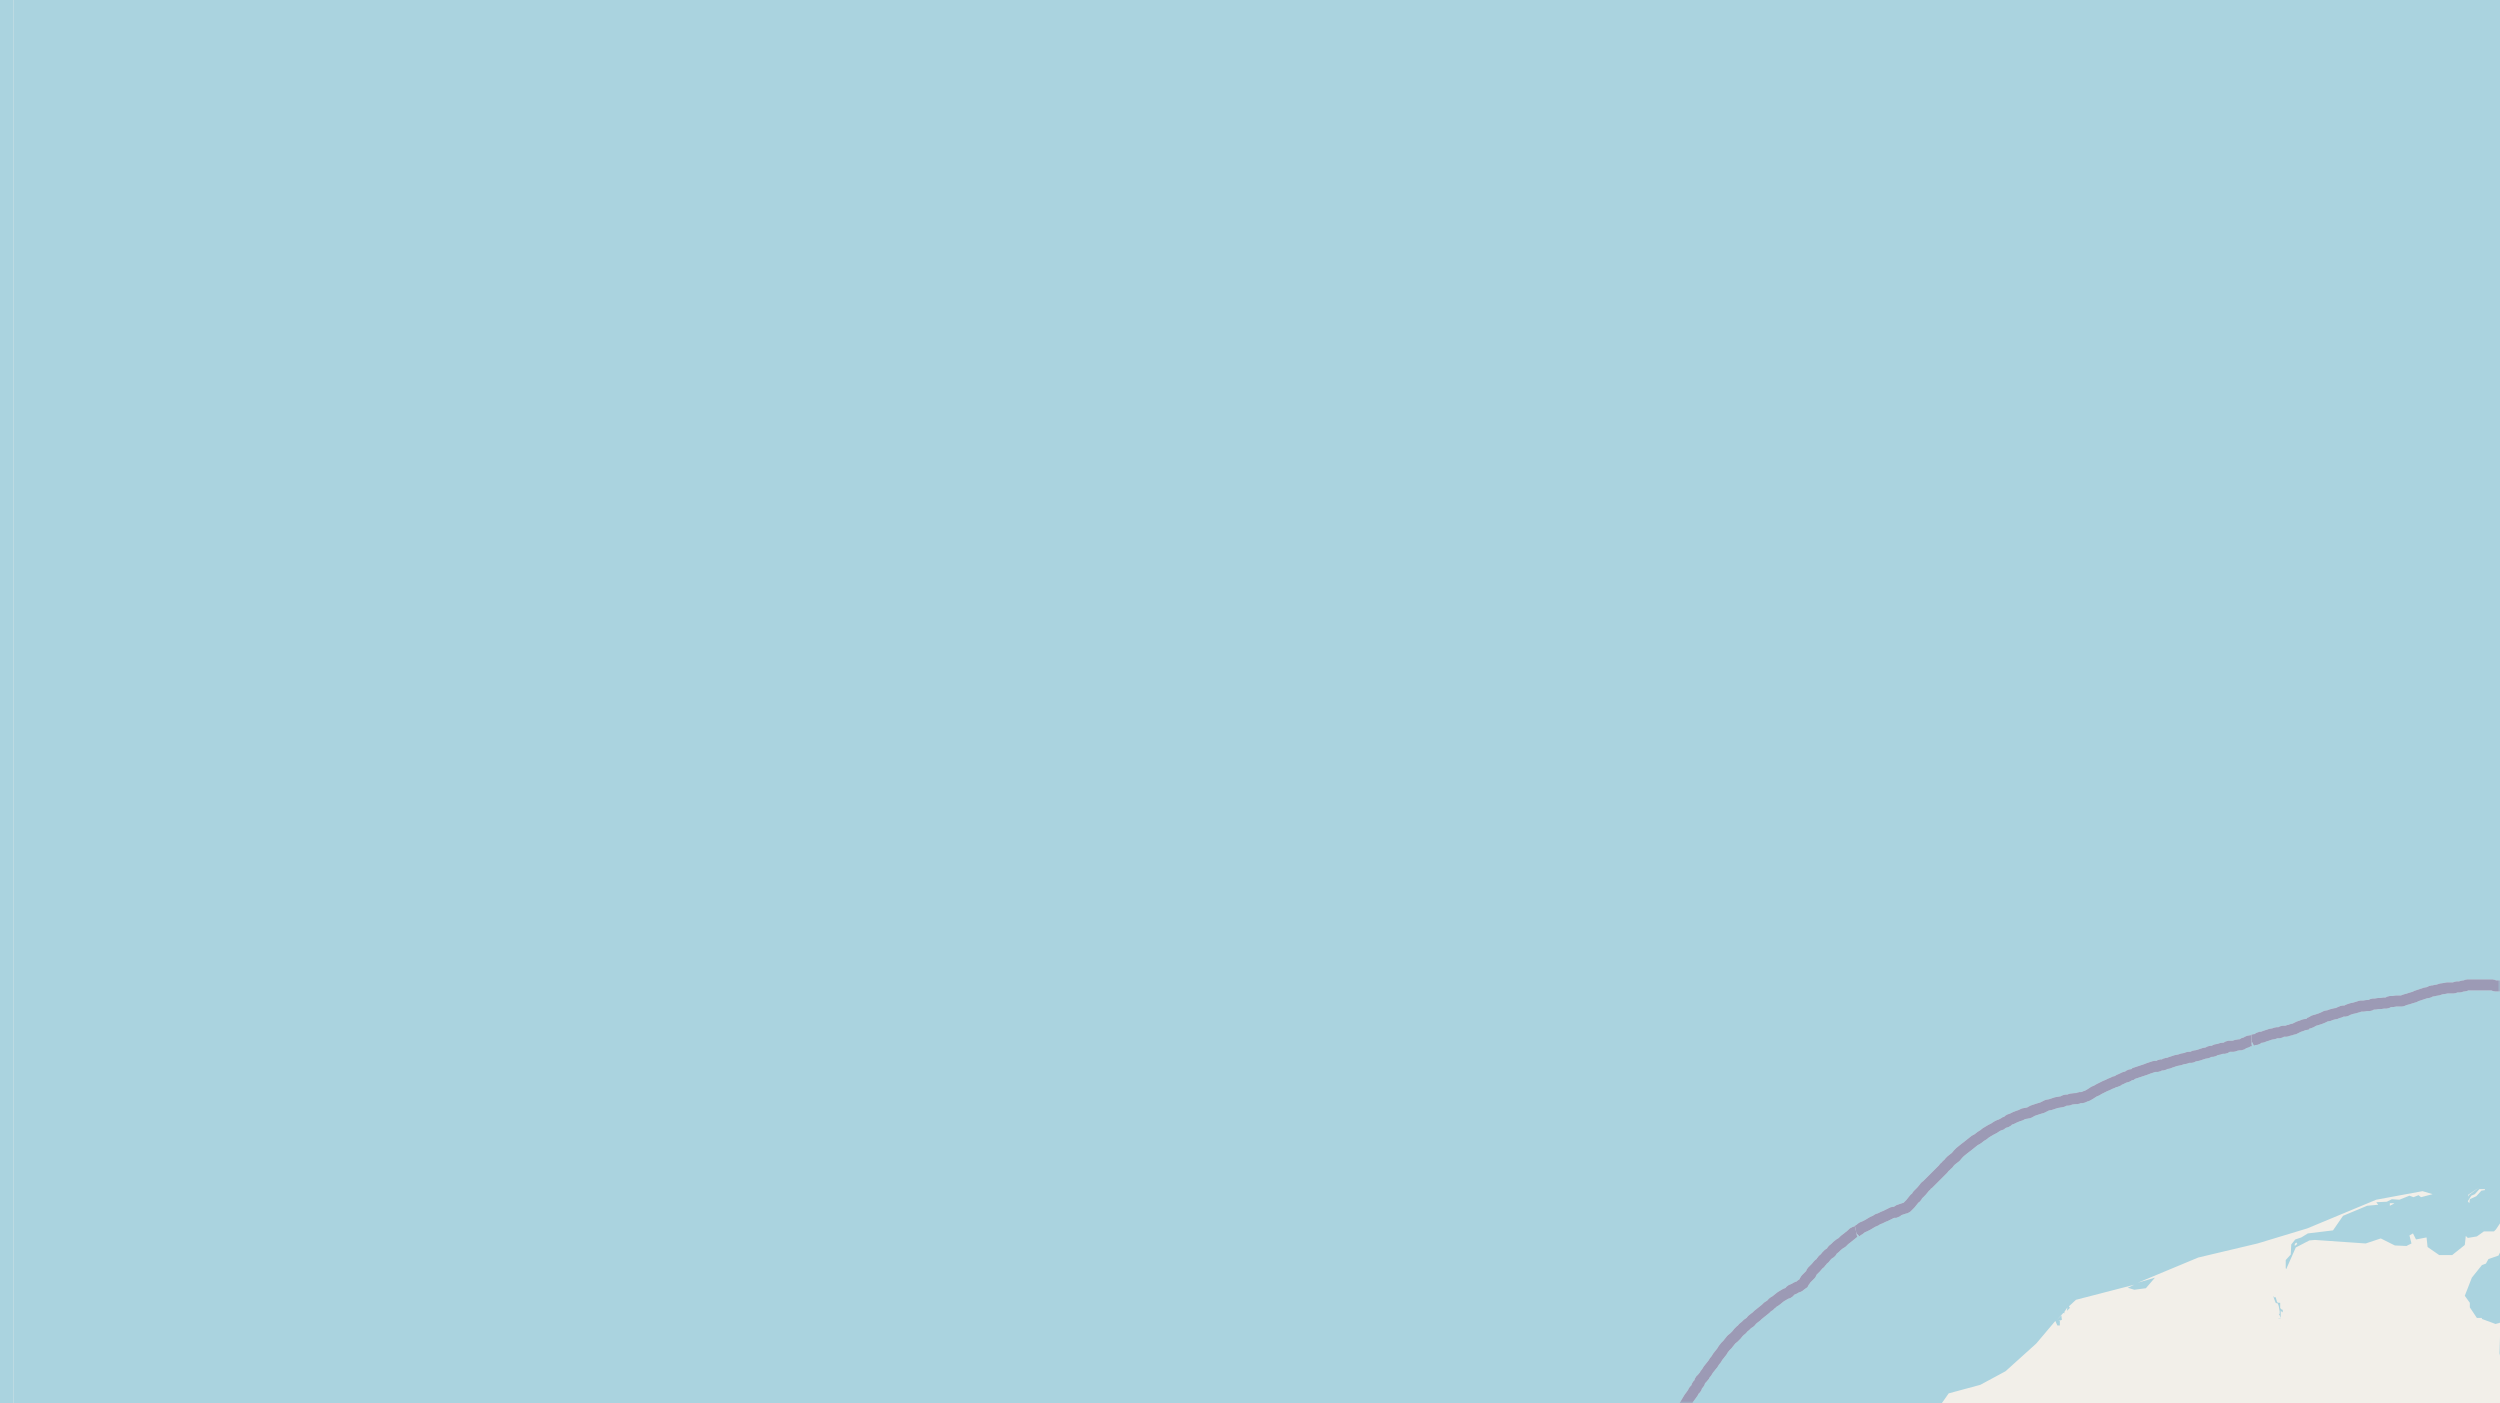 <svg xmlns="http://www.w3.org/2000/svg" xmlns:xlink="http://www.w3.org/1999/xlink" viewBox="0 0 497 279" xmlns:v="https://vecta.io/nano"><style><![CDATA[.B{stroke:#fff}.C{stroke:#8d618b}.D{stroke-linejoin:bevel}]]></style><filter id="A" width="100%" height="100%" x="0%" y="0%"><feColorMatrix in="SourceGraphic" values="0 0 0 0 1 0 0 0 0 1 0 0 0 0 1 0 0 0 1 0"/></filter><mask id="B"><g filter="url(#A)"><path fill-opacity=".5" d="M0 0h497v279H0z"/></g></mask><clipPath id="C"><path d="M0 0h497v279H0z"/></clipPath><path fill="#f2efe9" d="M0 0h497v279H0z"/><g fill="#aad3df" fill-rule="evenodd"><path d="M451.9 257.7l.5 1.3h.1l.1.1h.2l.2.5.2 1.1v.5h-.2l.2.3.2.5-.3.2h-.1v.2-.3h.4v-1.6l.3.4.1-.1v-.4l-.2-.1h-.1l-.2-.3v-1h-.3l-.3-.1-.3-1h-.4v-.4.2zM-276.3 558h265.2l-.9-1.7.4-.6h.5v-.7h.4l.7-.7v.2-.4l.5.4.2-.5h1l-.2-.4.2-.2 2.5-.4 2-2 .2-1.4h1.3l.6-1.6 3 .5 1.4-1.3v.1V279h-279zm0-279h279V0h-279zm0 0"/><path d="M2.7 547.2l.7 1v1.1l.6.5h1.7l1.3-1.3 1.5.4 1.3 1.6v1.2l-1.5 2.8 1.3 1.5v1.1l2.6.9h1.2l3-3.6.6.5-1.4 1.1.3 1 1.6-.6 1.3 1.1 2 .5h15.4l.1-.2.2-1.6-.3-.5-2-.6-1.8-2.7 1.4-1.9 4-2.8v-1.5l-1-1.5-2-.7-1 1.6-1.4 1h-3.2l-1.2-1.1-.6-1.1.3-1.1-.3-.5.8-.1.4-1-.4-1 1.4-.7.4-1h.8v-.5l1.7.2.6-.4.4-1-1-1.4.4-.7 2.6.4.6 1.2 1.5 1-1.8-1.1.1 3.3.4.7 2-1-.3-.4.7-.6.7-2.5.7.8h.4l1.2-1.6.7-.2.6.6.5-.7 1.2-.3 3.7.8-.4 2.2-1.3-.5-1.8.3-.8 1.4.2 1.2-.4.5-3.2 1.3-.8 1.2.5-1.2-1.8 1.2.4 1.2.9-.9 1 2.1H42l.1-.6.6.3-1.1 3.2.4.6.6.2 1.3-1 .6 1.2h.5l.4-.5 1.1 1 2.6-.4 2.3.2 1.7 1 2.1-1.3 2.3 2.9-1.5 2.3-.1 1.2-1.9-.9-2.5-.2-2.4.6-.7-.6-1.6 2.2.8 1h234.1v-86.3l-3 .3-.4-.3 1.1-1.2 2.2-1.5h.1v-2l-.4.2-2.1-.5-.5.3-.9-.5-2 .3-1.3-.3-1.1.9-.7 2.6-1 .3v-2.8l-1.2-.5-.9.7-1.4-.6 1.4-1.7-.2-.9-.6-.3-1.4.8.1.5h-1l-.5 1.5-3-3.5-1-.9-.6-2.1.3-2-2.4-.8-2 .2-2.5 1.1-.3 1-1.5 1.2-1.1 1.6 1.6 5-.3 3.5-1.2 2.6h-3.6l-4 .9-.9 1.3.2.8-1.3 1-5 1.4-1.4 2.4-.4-.5-1.3-.6-5-1.3-7-1-8-.7-3.1.6h-13l-5.7.6-9 2-5.5 1.8-4.6 2.2-6.3 4.4-3.8 3.8-2.3 3-.2 1.3.2.7 1.8.7-.3 1-1.2 1.3.5 2.8-1.9 2.8-1.6 1-.5 1.1-2.6 1.3-1.2 1.8-3.3 1.5-.5.7-2.3.6-1.7.8-1.7-.2-3 .5-2.7 1-.9-.3-2.4.8-1 .8-3.7 1.4h-.9l-2-1.4-2.9-.5-2.4.4-1.6.9-2.3-1.1-2.5-.3-2.2-2-2.8-1-1-3.1-2.1-1.6-.2-2.9-.6-1.8-.6-.3-1 .3-1.1-1.5v-.5l1-.4v-1.4l-.6-2.4-1.4-1h-.5l-.6-.9-.7-2.6.2-1.7-.4-1 .4-.6-.8-2.3.4-.4-.6-.6.7-1.6 1-1.2v-1.2l2.5-1.1 1.9-.2 3.1-2.6.1-1.3 1.5.2 1.6-.6v1-1.1l1.6-1 .1-.7 3.9.5 2.2-1.2.2-.5.3.3h.3l2.2-2.4 2.8-4.4 2.4-5 4-10.1.3-.8-.5-.5h.4v-.6l1.4-.4 1.8-3.6 2.6-7.5v-3.6l.6-2.6 3-.8V432l1.7-1.6v-.4l3.5-2.4 1 .6 1.1-1 1.5-1 .6.2 3 1.4.9 1 2.2 1.2.7.7.2 1.4 2 .4h2.6l1-.4-1 .9-1 .2.6.5 2.2-.7-.3-.8.7-.4 2.4-.9.7.3-.6.3-.3 1 .3.9.6.1.7-.8.2-.9-1-.5.6-.1 1.2.7.4.9-.2.8h.4l1.4-3.7.6-.1-.8-.8-7.8 3.1-2 .1 7.2-2.6 4.3-2.8v.8l2.4 1.1v.6-3.2l.6.2v.8l.7-.9.2 1 .2.5-.6-2.1-1.3-.4-1.3 1.7-.2-.4-.4.4-.2-.3 3.6-3.4.5-1.6.8.5.8-.1 1.8-2.1 1.3 1.3 2.8.5 4.8-1.4 5.6-3.6h.6l-.2-.3 3.4-2.8 4.6-5.2 4.7.2 7.3-3 1 .5 2.6.9 7.8.7 9.8-1 2.5-.9 4.2 1.4 3.1-.2.3.2-.5.4 2.1 1-.3.9-1 .2-.9-.2-.7-.3-.2-.3.8.4 1-.3.2-.3-.7-.6-1.7-.4H242v-.3l.4.3.1-.3-1-.6-1.2 1.5.2.7-.2 1.2-.4-1 .5.1-.2-.7-.3.6v.7l.3.8h.5l-.4-.5.7.9.3.9 2 1 1.1 1.7 3.2 2.3 1.4 2.2 1.3.3-.1.8 1.8 3.7 1 4.5 1.3 1.6.4 2v.9l-1 1.6.3 1.9-.3 1-.8 1.4.7.7.4 2.6 1.6 1.5-.1.6 1.4.5v.5l-.1 4.5.2 1.3 3 3.9 1.3 2.2.9.5.8-.5 1 .3 2-.5 2 .3 1.6-1.2 1.4.9h.8l3-2.3.7-1.7 1.1 2 .5.1 1.1-.6.4.7h.9l1 1.8-.7-.2-.8.1.4.1-.1.8.6-.4v-.4l.9.2.9 1.2v-27.6l-.7.3-1.1 1.5-.4 1.7-3.3 2.6-2.2.6-1.6 2.5-.1 2.1h-.7l-.2.6-1-.1-1.4 1.1h-4.3l-1 1.7.4 1-1.7 1.2-3.8-.4-.6-.8v-1.6l-.6-1.3.2-.8-1.2-2.2-.8-.1.4-.5-.4-.7 1.5-.3 2.5-2.3 1.1.1 1.7-1.2-.6-1.6.7-1.7-.3-1 .5-.7 2.6-.9.7-.8v.6l.6-.2-.2.3 1.4-.4-.2-1.8-.6-.5-.5.2-1 1.7-1-2-1 2.3-1.5.4-1.5-.7-.6-.7-.2-1.7.7-3.6.6-.2 1.4.9.9-.5v.9l1 1.6 2.3-1 .4.8.7-.3 1.7.4 1.4 1.4h1l.5-.5-1.3-2.2-3-1.2-2.5-2.1-.8-1.4 1-3.1.5-3.7-.2-1.7.3-1.4-.6-2.7.3-1-2-2.7-1.5-2.6 1.7-2.9.3-2.2-2.7 1.8-1.5 2.6v-1l-.8 1.3-2.1.6-1.3 1.3.1-.7-3 3.5v.6l1 .7v-.4l.1.1 1.3-1.4-.6 1.3-.3-.2.7.5 1-.5.9-1.4.5.2.2-.7-.2 1-1.5 1-2 1-1.3-.3-.9-2v-1.4l6.4-3.2 15.7-13 2.4-1.1-.3.4.1 1.1.4-1.6 2.8-1.2h2.1v-38.9l-.3.4-1 .1-1.9-.8-1.8-2.7.4-.3v-2.1l.7-.5 1.2.3.9-.8 1 .2.9.6V279H2.6zm34-9l.6-.2.3.3-.3.1zM112 552h-.8l-1.8 1.2-1-.2-.1-.5-.5.2-.5-.9 1-.3.7-1 1.3.1 1.3-1.4h.8l1.2-.9 1.1.2.1-.5h.8v-1l.8.2h2.2l.4.3v2.5l-1 .3-.7-1h-1.2l-1.8.7-1 1v.8zm-1 2.7v-.6l1-.7 2 .6-.4 1-.5-.6-1.8.8zm153.9-82.9l.5-.7.3.5-.2 1.1zm0 0"/><path d="M281.6 384.1h.5l.9-.4 5.3-5 5.4-7.1 1.6 1-.6.1-.1 1.7-.8-.2-.4-1.2-1.1.6-.6 1.4 1 1-.4-.4h-.5l1.1.4.1-.3v1.1l-3.5 2.1-1.5 2.8-2.1 1.4-.2 1 .3.4 1.4.7 1.8-.2.5.5.7-.5.4 1.3h.2l-.3-.8 1.2-.1-.3-.4h1l.7-.4.3.7-.3.6.4.2.5-.8-.5-.3v-.5l1.1-.7 1.5 1.2.4-.7.2.6 1.3 1.1-.2.6 1.6-.4.9.6.3-1.2-.2-1.4.7-.6 1.2-.3v.3h.9l.1-.4.2.4 1.2-.6 1.8.6.5-.2v-.6l1.2.5-1.1-1 .3-.8h.8l-.5-.5h.2l.3-.4-.4.4-.5-.3.8-2.9-.2-.8.5.1 1-1 1 .7v-.1l-.8-1 .2-.4-.3.4-.2-.2-.5-2.5-1-1-1-.2-.6.4-.8 1.8-.6-.9h-1l-.2-.8.4-.7-.5-.5-.3 1.3-.4-.1.3-1.5 1-.2-.3.4h.4v-.4l.8-.1v.5l1 .5.2-.7-.3-.1 1-.8.1.5.5-.1-.2-.7-.8-.2v-.5h.3l-.2-.3-.4.3.4 1.2-1 .5.2.4h-.4l.1-1.5-.5-.1-.2.8-.3-.3.4-.7-.4-.8.6-.4-.3.5.3.2v-.8l-1.3.3v-.4l1.4-.8.6.9-.4.5h1.4l.3-.7-.3.3-.4-.5.8-.3.4.5.4-.3-1-.4 1-1-.2.6.5-.2.5.5.5.9-.3.6-.8.6h.4l.2-.4h1l.3-1.4h.7l.5-.8v-1.3h.3v-.5l.7-.6.7.2.4.9.3-.4.5.3.6-.3-.3-1-1.3.9-.4-.6.2-1-.6-.4 1.1-1.6 2-1h1.6v1h.2l-.1.6-1.7.6v-.5l-.4-.2-1 .7v.5l2 .3.5-1 1 1.6.8-.9h-.6l.1-1.6 2.2.2 2.3-2.4.4-1.4 1.3-.8.9-2.2-1.8-.8.1-.5 2.6.2-.1.4.6-.2-.5-.2v-.5l1.4-1.3 2-5.1.3.2-.8 1.6.1.7-.6.6.4.3-.6.5 1.2-.4-1.1 1 .1.1 1.7-.4-.2 1.5h1l-.4-.7.4-.5 1 .8 1.1-.3.7.3v.5l1.2 1.4 1.2.5 2.3-.5 3-2.7 1-1.5v-2.2l1-1-.1-2.9-1.4-.7-.4-1.3V340l1.4-2.5-.3-3.1.5-.2-3.7.4-1.2 1.5-2.3.6-.7 1-.9-1.2v-.8l5.8-5.4h.7l2-2.3 4.3-6.4 3.8-5.2 4.2-4.4 3.9-5.2 1.7-1.3.7.5 1.2.1-.7-.3.3-.2-1.6-.3-.3.2h-.5l7.6-11.6 5.5-4.2 1.2-.4 4.6-2.7 1.6-1.6 4.3-4.4 1.3-1.6H281.6v60.7l.4.1.4.9v4.1l-.9.7zm16.4-15.9h-.4l-.6 1.3.3.5-1.3.6 1-.4v.3l-1 .2v-.7l1-2zm5 5.8l.4-.3.3.4-1 .2zm-1.1-.5l.7-.2.2.5-.8.5-.5-.2v-.7zm7.1-9.5h.9l-.3.4.3.8zm-9.5 2.1l-.4-.8 3.1-5.3.8-1h1v.1l-1.3 1.1-1.8 2.6.1 1-.9 2zm6.8-11l.3-1.1.8-.5.1.3zm17.9-10.9l-3 .6-3 2.2-5.7 3-4.6 3.7-.4-.3 5.9-4.4 8.2-5.2 3-1.2 2.1.2-.1.6-.6-.4zM281.6 279H386l1.4-2 6.3-1.7 5-2.7 6.1-5.5 3.8-4.5.4.9h.5v-.9h-.3l.7-.2-.1-.9-1 1 1.4-1.5.2.1v-.3l.6-.9-.1.7.6-.6-.2-.3 1.4-1.3 11.6-3-1.3.6 1.3.4 2.3-.3 1.8-2.1-3.4 1 12-5 11.8-2.8 9.9-3 13.7-5.7 9.2-1.7 2 .6-2.3.6-.5-.4-1 .4-.8-.3-2 .8-1.5-.1-1 .5-2.1.1.4.5-2.2.2-4.8 2-2 2.9-5 .6-1.3.8-1.2.4-.8 1-.1 2-1 1.1v1.6l.1.2 1.9-4.3 2.7-1.4 1.1-.1 10.1.7 3-1 2.8 1.4 2.3.1 1-.5-.4-1.6.7-.4.6 1.2 2.1-.4.2 1.9 2.3 1.6h2.6l2.5-2 .2-1.8.4.4 1.8-.3 1.4-1h2l.4-.4 1.4-2.1.4-2 .6.5-.6.8v.4l.6-.5.1.5.6.2h1l1.1-1.6v.3h1.3l-.3-.1.8-.3v-.6h-.2v.5l-.2.1v-.2h-1.1l.2-.7 3-.2.6.4.8 1.5v4.5l-.6 1.5.6 1.1 1.2.7v.9l-1 1 .3.9-1-.3-.4-1-1.7-1.8-.4-1.3-6.3 1.5-.3.6-2 .7-.5.9-.8.3-2 2.5-1.4 3.6 1 1.4v.9l1.4 2.1h1v.2l2.7 1 .8-.2 1.1-1 1-1.6-.1-1 .4.6v2l-2.3 3.7-.1 3.3.4 2 1.4 2.1 1.6.9 1.4.4.6-.4.1-.7.2 1.4 1.2 1.7 1.2.6.2 1.2.4.8h12.5l-.6-.5-.7.1v-.6l-.6-1 .4-.7.5-2.3-.5-1.2.6-1.5-.7-.9v-1h-.2v-1.6l-.9-3.1-2.4-2.7v-2.3h1.3l2.5.9 3.2 2.3 1.6.6 5.3 1.1 5.4-.2 1.3-.6 2.1.5 1.3-.8h1.2l.2.5h.5l.1-1.6 1 .6.3 1.1.5.1 2-.7-.3 1.5 1.1.4.4 1.2 1 .4.4 1h.6l-1.3 2.8-.3 1.8.4 3.4.7 1 1.7.6 1.4-1.3.2-1.8 1.5-1h1.7l1.5 2 .1 2.2.6.6 1-.3.2 1h1.4l2.9-.7.3.5.7.2v-6.7l-.6-1 .6-.7v-6.8l-1.2.2-.5-1.4-1-.3-.5-.6-1.2-.5-.8-1.5-1.5-.1-.2-.8h-.8l-1-1.8-2-1.7-5.5-1.3-.6-1.5-2.4-1.7-1-2-1.3.4-2.2 1.5-2.9 4.3 4.5-7.6.9-4-1.6-2.3 1.2 1 .5.9.1-.7-1-1 .3-.7-.5.4-.8-.4.4.4h-.5v-.4l-1.3-.6-.6.2-.1-.4-.9 1.7.6-.3 1.5-.2h.2l-2 .5-.6 1.4-.8.7-.3-.8.4-1.5 5-7.1.8-2.2h.5l.4-.3 1.2.2.7-.5v-1.2l.7-.6-.7-1.4-2.6 3.7 5.3-9 2-5.4v-2.9l1.1-2.6.7-.4v-1l1.2-.8.3.4.6.1.5 1.3h1.6l.7.7-1-1-1.2.3-.4-1.3-1.3-.7.9-1.3-1 1.4-1.1.3 2.7-6.3 2.2-7.3 1.6-.7.3.3h.4l-.6-.5-1.2.2.9-3 2.5-4 2.2-2.3 1.1-.8V0h-279zm174.6-31.3v-.4l.3-.3.2.3zm51.6-12.7h2.3l1.9 1-1.8-1zm-9 23h-.5l1.4-.4 1.4-1.7 2.4.2 3.1-1.4.8-.9.6-1.6 1-1.2 1.3-3.2.4.2.4.9-.6 2.6 1.5 5.4-1.1-.4-1-1-1.4-.3zm-23.7-18.3v-.5h.9l-.3.2zm24.2-2.8l-.6-.4.9-.5.2.5zm-8.4 2.3l-.3-.4.7-1.1.7-.3.9-1h2-.9v.2l-.7.1-1 1.1-1.3.6zm-.2-1.3v-.4l2.1-1.4-1.9 1.4zm0 0"/><path d="M2.7 279h279V0H2.7zm0-279h279v-279H2.7zm0 0"/><path d="M281.6 0h279.1v-253.3l-.5-.7.2-2.9.3-.2V-279h-37.3l-3 7.8-5.9 10.8-2.3 7-5.1 9.6-2.2 5.3-.9 4-.3.3.3-1.1-1 1.8-.9.8-1 .1-.3 1.3-3.2 1.3-1.6 1.1-1.8-1-5.1-.4-1.1.3-.6.9-2.4 1.1-.8-1.4 1-4.3-1.2-2 1.4-3.3-.4-2 .3-2.7-7.8-9.4-2.5-2.2-.1-.9.3-.4.7 1.8 3.6 3.7 5.1 6 2.7-10.2-.3-1.7-.7-.2-1 1.2-.3 1.4v-.4l.4-1.4.6-.6 4.5-2 2.5-2.7 8-4.3 1.7.3-.5.5.2.2.7-.9 3.5-.2 1.8-1.1 2.4-2.6 2-.8.4-.8 1.1-.4 1.4.3 1.8-2.5.5-2.1 3-.4 1-1.5.3-1h-13.5l-.3.5.2-.5h-26.2l-1.2.3-2.1 2.8-.4-.9-.5-.1-2.7 1-.8.7-.3 1.2.3.7-.5.6-.3-.1-.4-.9-1.3-.2-.3-.5v.4l-.9.2-6.1 1v-1l.5-.7v-.5l-2-1.1 1.1-1.7 1.7-.6-.3-.3v.4l-1.2.1-1.3.8 1.5-1.6h-.1l-.7.4-2 1.4-1.2 1.2v.4l-.3-.2-.7.4h1l.1-.7h.6l-.2.6 1.5 3.5.8.6 5.8-1.8 3.8-.3-3 .5-5.1 1.3-2.4 1.5-.5.8.4 1-.3.8-1.7 1.1-1.5 2.3-1.3.6-1.7 3-.4 1.4h-.3l-.4 2.2.2 6-.4-.7.3 1.3-.4-.3-.1.4-.3-1.3.3-1.3v-.6l-.4.7v2.4l-.4-.8v.5-1.7l-.4.8.4 2 2-.4 3-2 1-.6-1.4.7 3.9-2.3-.2.8-6.5 3.6-2.5.6-.2-1.6h-.4l-1 .8-.1 1.5-6.5 2.3-4.8 2.2-2.1 2.1v2.3l-1.3 1.1-.9-.2v-.3l-.7-.3-2.7.5-.2.5-1-.4-1.7.8-1.7 1.5v.6l-1.4.3-1.6 1.8-.4 1 .3.7-.2 1.1-2.7.3-.2 1.3-.3-.7h-1.9l-2.5 1.3-1.1-.2.3-1.5.6-.2.5-3.2 1.3-.2.8-.7.9 1.8.1-.7v.2h.5l-.8-1 .2-1.5 1 .3-1.8-2.4.3-.6.9-.1-.2-1.3.9-.5v-.7l-1.2-1.4-1.5-.2.7-1.5-.2-.7-1.7-.6.2-.5v.5h.8l-.6-.6-.5-.2v.6l-.8.5-.2 2.9.5 1.1 1 .3.1-.4.4.7.9-.3v.5l-1.6.5-.6.7h-.4l.3-.3-2.9-3.7-.4.2 1.2 1.2.5 1.6-.8-.2-2.7-3-1-.4-1.5.2-.2 1.3-1.5-1.2-2.8.2-1-.5-1 .2-1-1-.6.3h-1.8L398-243l-.9.4-.7-.4-.2-1-1.2-.3-1.4.8-.6 1.5-.7.5-1-1.5h-2.6l-1.5.6h-1.5l-1.9-.6-.7-1h-1.5l-1.2-.8-.7.3v-.6l-1.6-.5-.6-1.1-1.6-.6.1-.7 1.2-.6 1.8-.2v-.2h1.8l.5-.8.2-1.2h1.5l.8.6 1-.5.7 1.4 1.6-.2 1.4-1.7-.1-.8-1-.2.1-.4 2.5.4 1 .7h.7l1.6-1.7 1.5-.3 1.5 1.7-.1.8 1 .2 1.6-.7-.4-1.3.6.1.3.3-.6 1.8v3.2h3.1l3.4-1.5 1.6-1.2 1-1.1.6.2-.4-.8.5.4.2-1 1.4-.4-.7-.2-.2-1.1-.5 1.6-.6.4-.7 1-1.1 1.3 2.2-3 .9-2.9-1.5-1.3-.8-.3-.6-1v-1.5l1.8-.4.5-1.6 4-2.3 1.3-3.9 1.1-1.3.9.7.2.5-.5.3.4 1 .4-.5 1.5.6 2.9-.1-.4-.6.5-.5 2-.4 2.3-2.7.5-2.8 1.2-.8v.8l.5-1.8 1.5-.5-1.7-.3-.6-.7-.6-1.7h-5l-1.5.5-1.3 3.2-.8.6-.6 3.7-1 .8v.4l-.3-.2v-1.1l1.2-3.3 1.1-4.2-.3-.4H281.6zm144.8-230h-.2l-.4-.5 1 .3zm-8.9-5l-.2-.9-.2-.3.6.9zm-.5-1.5l-.4-.7-.3-1.3h.6zm-.9-2l-.5-.5-.2-1.1.8.3-.1.8.4.4zm137.6-21.3l-.2 1.8-1.1 1.9-3.4 3.1.3-.6-1-.6-.3-1 1.4-2.6v-3.4l1.2-4.8.7-.7 2.1 3.7zM463.1-277l-.2-.3-.3.2.8-.6zM-276.3 0h279v-279h-279zm0 0"/></g><g fill="none" clip-path="url(#C)" mask="url(#B)" class="D"><g stroke-width=".8"><use xlink:href="#E" class="B"/><use xlink:href="#E" class="C"/><use xlink:href="#F" class="B"/><use xlink:href="#F" class="C"/><use xlink:href="#G" class="B"/><use xlink:href="#G" class="C"/></g><g stroke-width="2.2"><use xlink:href="#H" class="B"/><use xlink:href="#H" class="C"/><use xlink:href="#I" class="B"/><use xlink:href="#I" class="C"/><use xlink:href="#J" class="B"/><use xlink:href="#J" class="C"/></g></g><defs ><path id="E" d="M540.5 152.9l-.5.3h-.2l-.4.5-.4.3-.6.4-.4.4-.5.4-.5.4-.4.5-.6.4-.3.4-.3.3-.4.4-.4.4-.5.5-.1.2-.3.2-.2.2-.1.1-.4.3v.2l-.5.5-.5.4-.4.5-.4.5-.2.3-.2.2-.5.5-.3.4-.5.5-.4.5-.4.5-.3.5-.4.5-.4.5-.3.5-.4.5-.1.3-.2.2-.3.5-.2.4-.1.1-.4.5-.3.6-.2.4-.3.4-.3.5-.3.6-.2.5-.4.6-.2.4-.4.7-.2.6-.2.5-.2.6-.4.6v.8l-.4.5-.2.7v.3l-.3.3-.1.6-.2.6-.2.6-.2.6-.1.3-.3.6-.1.6-.2.5-.2.6-.2.6-.2.6v.1l-.1.3-.2.6-.2.6-.2.6-.1.6-.3.6v.6l-.1.4v.2l-.4.6-.1.6-.2.6-.1.3-.2.5-.1.3-.2.4-.2.6-.4.7v.5l-.3.6-.1.6v.1l-.2.2h-.1l-.6-.2h-1.2l-.6-.3h-1.2l-.7-.1h-7l-.6.2h-1.3l-.6.3h-.5l-.7.1h-.6l-.7.3h-.3l-.1-.2h-.6l-.6-.1H496l-.5-.2h-5l-.5.2h-.3l-.7.2h-.6l-.6.2h-1.3l-.5.1-.7.1-.6.2-.6.1-.4.1h-.3l-.6.3-.6.1-.6.2-.6.2-.6.2-.4.2-.7.2-.6.2-.4.1-.3.1h-.2"/><path id="F" d="M477.8 198.9h-.9l-.6.1-.6.1h-.6l-.6.3h-.6l-.6.1h-.5l-.6.1h-.5l-.6.3h-.6l-.6.1h-.6l-.6.2-.7.2-.5.1-.6.2-.6.3h-.6l-.7.3h-.2l-.2.2h-.3l-.8.2-.5.2-.6.1-.6.3-.5.2-.6.2-.7.2-.5.3-.5.2h-.2v.2l-.7.1-.5.2-.6.2-.6.3-.4.2h-.3l-.4.2h-.2l-.6.2h-.7l-.6.3h-.6l-.6.2-.6.1-.6.2-.6.2-.5.2h-.5l-.5.4-.7.1-.5.2-.6.1-.4.3h-.3l-.6.4h-.4l-.6.1-.6.2h-1l-.7.4h-.6l-.6.2-.6.1-.5.3h-.6l-.6.3-.6.1-.6.2-.6.2-.5.1h-.2l-.6.3h-.7l-.5.2-.6.1-.6.2-.5.1h-.1l-.6.2-.6.2-.5.2h-.4l-.5.3h-.6l-.5.3h-.7l-.6.2-.6.2-.5.2-.6.2-.6.2-.6.2-.6.2h-.1l-.1.2-.6.1-.4.3-.7.2-.6.3-.5.2-.3.3h-.4l-.6.3-.3.1-.6.3-.5.2-.6.3-.6.3-.5.3-.5.2-.6.4-.5.3-.4.2h-.1l-.7.3h-.6l-.4.2h-.5l-.8.1-.5.2h-.6l-.6.3-.6.1-.6.1-.6.2-.6.2-.6.1-.6.3-.4.2-.7.2-.6.2-.6.2-.7.4-.5.1-.6.1-.6.3-.6.2-.5.2-.6.3-.6.2-.4.4-.7.2h-.1l-.2.3-.6.2-.4.2-.6.4-.6.3-.5.3-.5.3-.5.4-.5.3-.3.2"/><path id="G" d="M393.5 226.1l-.2.2-.3.2-.4.2-.5.4-.5.4-.5.4-.4.3-.5.4-.5.4-.4.4-.5.6-.4.3-.5.4-.3.3-.3.4-.3.2-.2.3-.2.1-.3.4-.4.4-.5.5-.3.3-.5.5-.4.4-.2.2-.3.3-.2.2-.3.3v.1l-.4.2-.3.4-.5.6-.4.4-.4.4-.2.4-.4.3-.4.5-.4.5-.4.4-.4.4-.4.1-.6.2-.6.2-.4.4h-.7l-.6.3-.2.1-.6.3-.5.2-.6.3-.6.2-.2.2-.7.3-.5.3-.5.3-.6.3-.5.2-.5.4-.5.3-.6.4-.5.3-.5.4-.5.4-.4.3-.5.5-.5.3-.5.4-.4.4-.5.4-.3.5-.5.3-.4.4-.4.5-.3.2-.2.3-.2.2v.1l-.5.4-.5.6-.4.4-.4.4-.2.5-.5.5-.5.5-.3.5v.2l-.6.4-.5.4-.4.1-.5.3-.7.3-.4.5-.6.2-.5.3-.5.3-.5.4-.5.4-.5.3-.4.4h-.1l-.1.2-.5.3-.4.4-.5.4-.5.4-.5.4-.3.3-.4.3-.5.4-.3.4-.6.4-.4.4-.5.4-.2.3-.3.2-.4.4-.4.5-.2.2-.3.3-.5.4-.4.5-.4.5-.4.4-.4.5-.3.5-.4.5-.4.5-.3.5-.4.5-.3.5-.1.1-.4.5-.4.5-.3.5-.4.5v.1l-.5.6-.4.4-.2.6-.4.4-.2.6-.5.5-.1.3-.5.7-.3.4-.3.5-.3.5-.3.5-.3.4-.4.6-.1.1-.3.5-.4.5-.3.5-.3.5-.4.5-.2.5-.2.2-.2.3-.4.4-.3.5-.4.5-.2.3-.5.5v.3"/><path id="H" d="M521.6 177.5l-.2.4v.4l-.3.3-.1.6-.2.6-.2.6-.2.6-.1.3-.3.6-.1.6-.2.5-.2.6-.2.6-.2.6v.1l-.1.3-.2.6-.2.6-.2.6-.1.6-.3.6v.6l-.1.4v.2l-.4.6-.1.6-.2.6-.1.3-.2.5-.1.3-.2.4-.2.6-.4.7v.5l-.3.6-.1.6v.1l-.2.2h-.1l-.6-.2h-1.2l-.6-.3h-1.2l-.7-.1h-7l-.6.2h-1.3l-.6.3h-.5l-.7.1h-.6l-.7.3h-.3l-.1-.2h-.6l-.6-.1H496l-.5-.2h-5l-.5.2h-.3l-.7.2h-.6l-.6.2h-1.3l-.5.1-.7.1-.6.2-.6.1-.4.1h-.3l-.6.3-.6.1-.6.2-.6.2-.6.2-.4.2-.7.2-.6.2-.4.1-.3.1-.5.2h-1.2l-.6.1h-.6l-.6.3h-.6l-.6.1h-.5l-.6.1h-.5l-.6.3h-.6l-.6.1h-.6l-.6.2-.7.2-.5.1-.6.2-.6.3h-.6l-.7.3h-.2l-.2.2h-.3l-.8.2-.5.2-.6.1-.6.3-.5.2-.6.2-.7.2-.5.3-.5.2h-.2v.2l-.7.1-.5.2-.6.2-.6.3-.4.2h-.3l-.4.2h-.2l-.6.2h-.7l-.6.3h-.6l-.6.2-.6.1-.6.2-.6.2-.5.2h-.5l-.5.4-.7.1-.4.2"/><path id="I" d="M447.6 206.9h-.1l-.6.1-.4.3h-.3l-.6.4h-.4l-.6.1-.6.2h-1l-.7.4h-.6l-.6.2-.6.1-.5.3h-.6l-.6.3-.6.1-.6.2-.6.2-.5.1h-.2l-.6.3h-.7l-.5.2-.6.1-.6.2-.5.1h-.1l-.6.2-.6.2-.5.2h-.4l-.5.3h-.6l-.5.3h-.7l-.6.2-.6.2-.5.2-.6.2-.6.2-.6.2-.6.2h-.1l-.1.2-.6.1-.4.3-.7.2-.6.3-.5.2-.3.3h-.4l-.6.3-.3.1-.6.3-.5.2-.6.3-.6.3-.5.3-.5.2-.6.4-.5.3-.4.2h-.1l-.7.3h-.6l-.4.2h-.5l-.8.1-.5.2h-.6l-.6.3-.6.1-.6.1-.6.2-.6.2-.6.1-.6.3-.4.2-.7.2-.6.2-.6.2-.7.4-.5.1-.6.1-.6.3-.6.2-.5.2-.6.3-.6.2-.4.4-.7.2h-.1l-.2.3-.6.2-.4.2-.6.4-.6.3-.5.3-.5.3-.5.4-.5.3-.5.4-.3.2-.4.2-.5.4-.5.4-.5.4-.4.3-.5.4-.5.4-.4.4-.5.6-.4.3-.5.4-.3.3-.3.4-.3.2-.2.3-.2.1-.3.4-.4.4-.5.5-.3.3-.5.5-.4.4-.2.2-.3.3-.2.2-.3.3v.1l-.4.2-.3.4-.5.6-.4.4-.4.4-.2.4-.4.3-.4.5-.4.5-.4.4-.4.4-.4.1-.6.2-.6.2-.4.4h-.7l-.6.3-.2.1-.6.3-.5.2-.6.3-.6.2-.2.2-.7.3-.5.3-.5.3-.6.3-.5.2-.5.4-.5.3-.3.3"/><path id="J" d="M369 244.9l-.5.1-.4.4-.5.4-.5.4-.4.3-.5.5-.5.3-.5.4-.4.4-.5.4-.3.5-.5.3-.4.4-.4.5-.3.2-.2.3-.2.2v.1l-.5.4-.5.6-.4.4-.4.4-.2.5-.5.5-.5.5-.3.5v.2l-.6.4-.5.4-.4.1-.5.3-.7.3-.4.5-.6.2-.5.3-.5.3-.5.4-.5.4-.5.3-.4.4h-.1l-.1.2-.5.3-.4.4-.5.4-.5.4-.5.4-.3.3-.4.3-.5.4-.3.4-.6.4-.4.4-.5.4-.2.3-.3.2-.4.4-.4.5-.2.2-.3.3-.5.4-.4.5-.4.5-.4.4-.4.5-.3.5-.4.5-.4.5-.3.5-.4.5-.3.5-.1.1-.4.5-.4.5-.3.5-.4.5v.1l-.5.6-.4.4-.2.6-.4.4-.2.6-.5.5-.1.3-.5.7-.3.4-.3.5-.3.5-.3.5-.3.4-.4.6-.1.1-.3.5-.4.5-.3.5-.3.5-.4.5-.2.5-.2.2-.2.3-.4.4-.3.5-.4.5-.2.3-.5.5-.2.4-.2.2-.3.5-.4.5-.3.6-.3.1-.3.5-.4.5-.4.5-.2.4-.5.6-.3.4-.2.3-.3.4v.1l-.4.2-.4.6-.4.3-.4.5-.4.5-.4.4-.3.5-.4.5-.4.5-.4.5v.1l-.3.2-.3.5-.2.2-.3.3-.4.6-.4.5-.3.5-.2.2-.3.5-.3.4-.4.4-.4.4-.4.4-.4.5-.4.4-.2.2-.3.3-.3.2h-.2l-.4.5-.4.3-.4.2h-.1l-.5.5-.5.3-.5.3-.5.4-.5.4-.2.1-.6.3-.4.3-.3.1-.5.3-.5.5-.5.2-.4.3-.4.2"/></defs></svg>